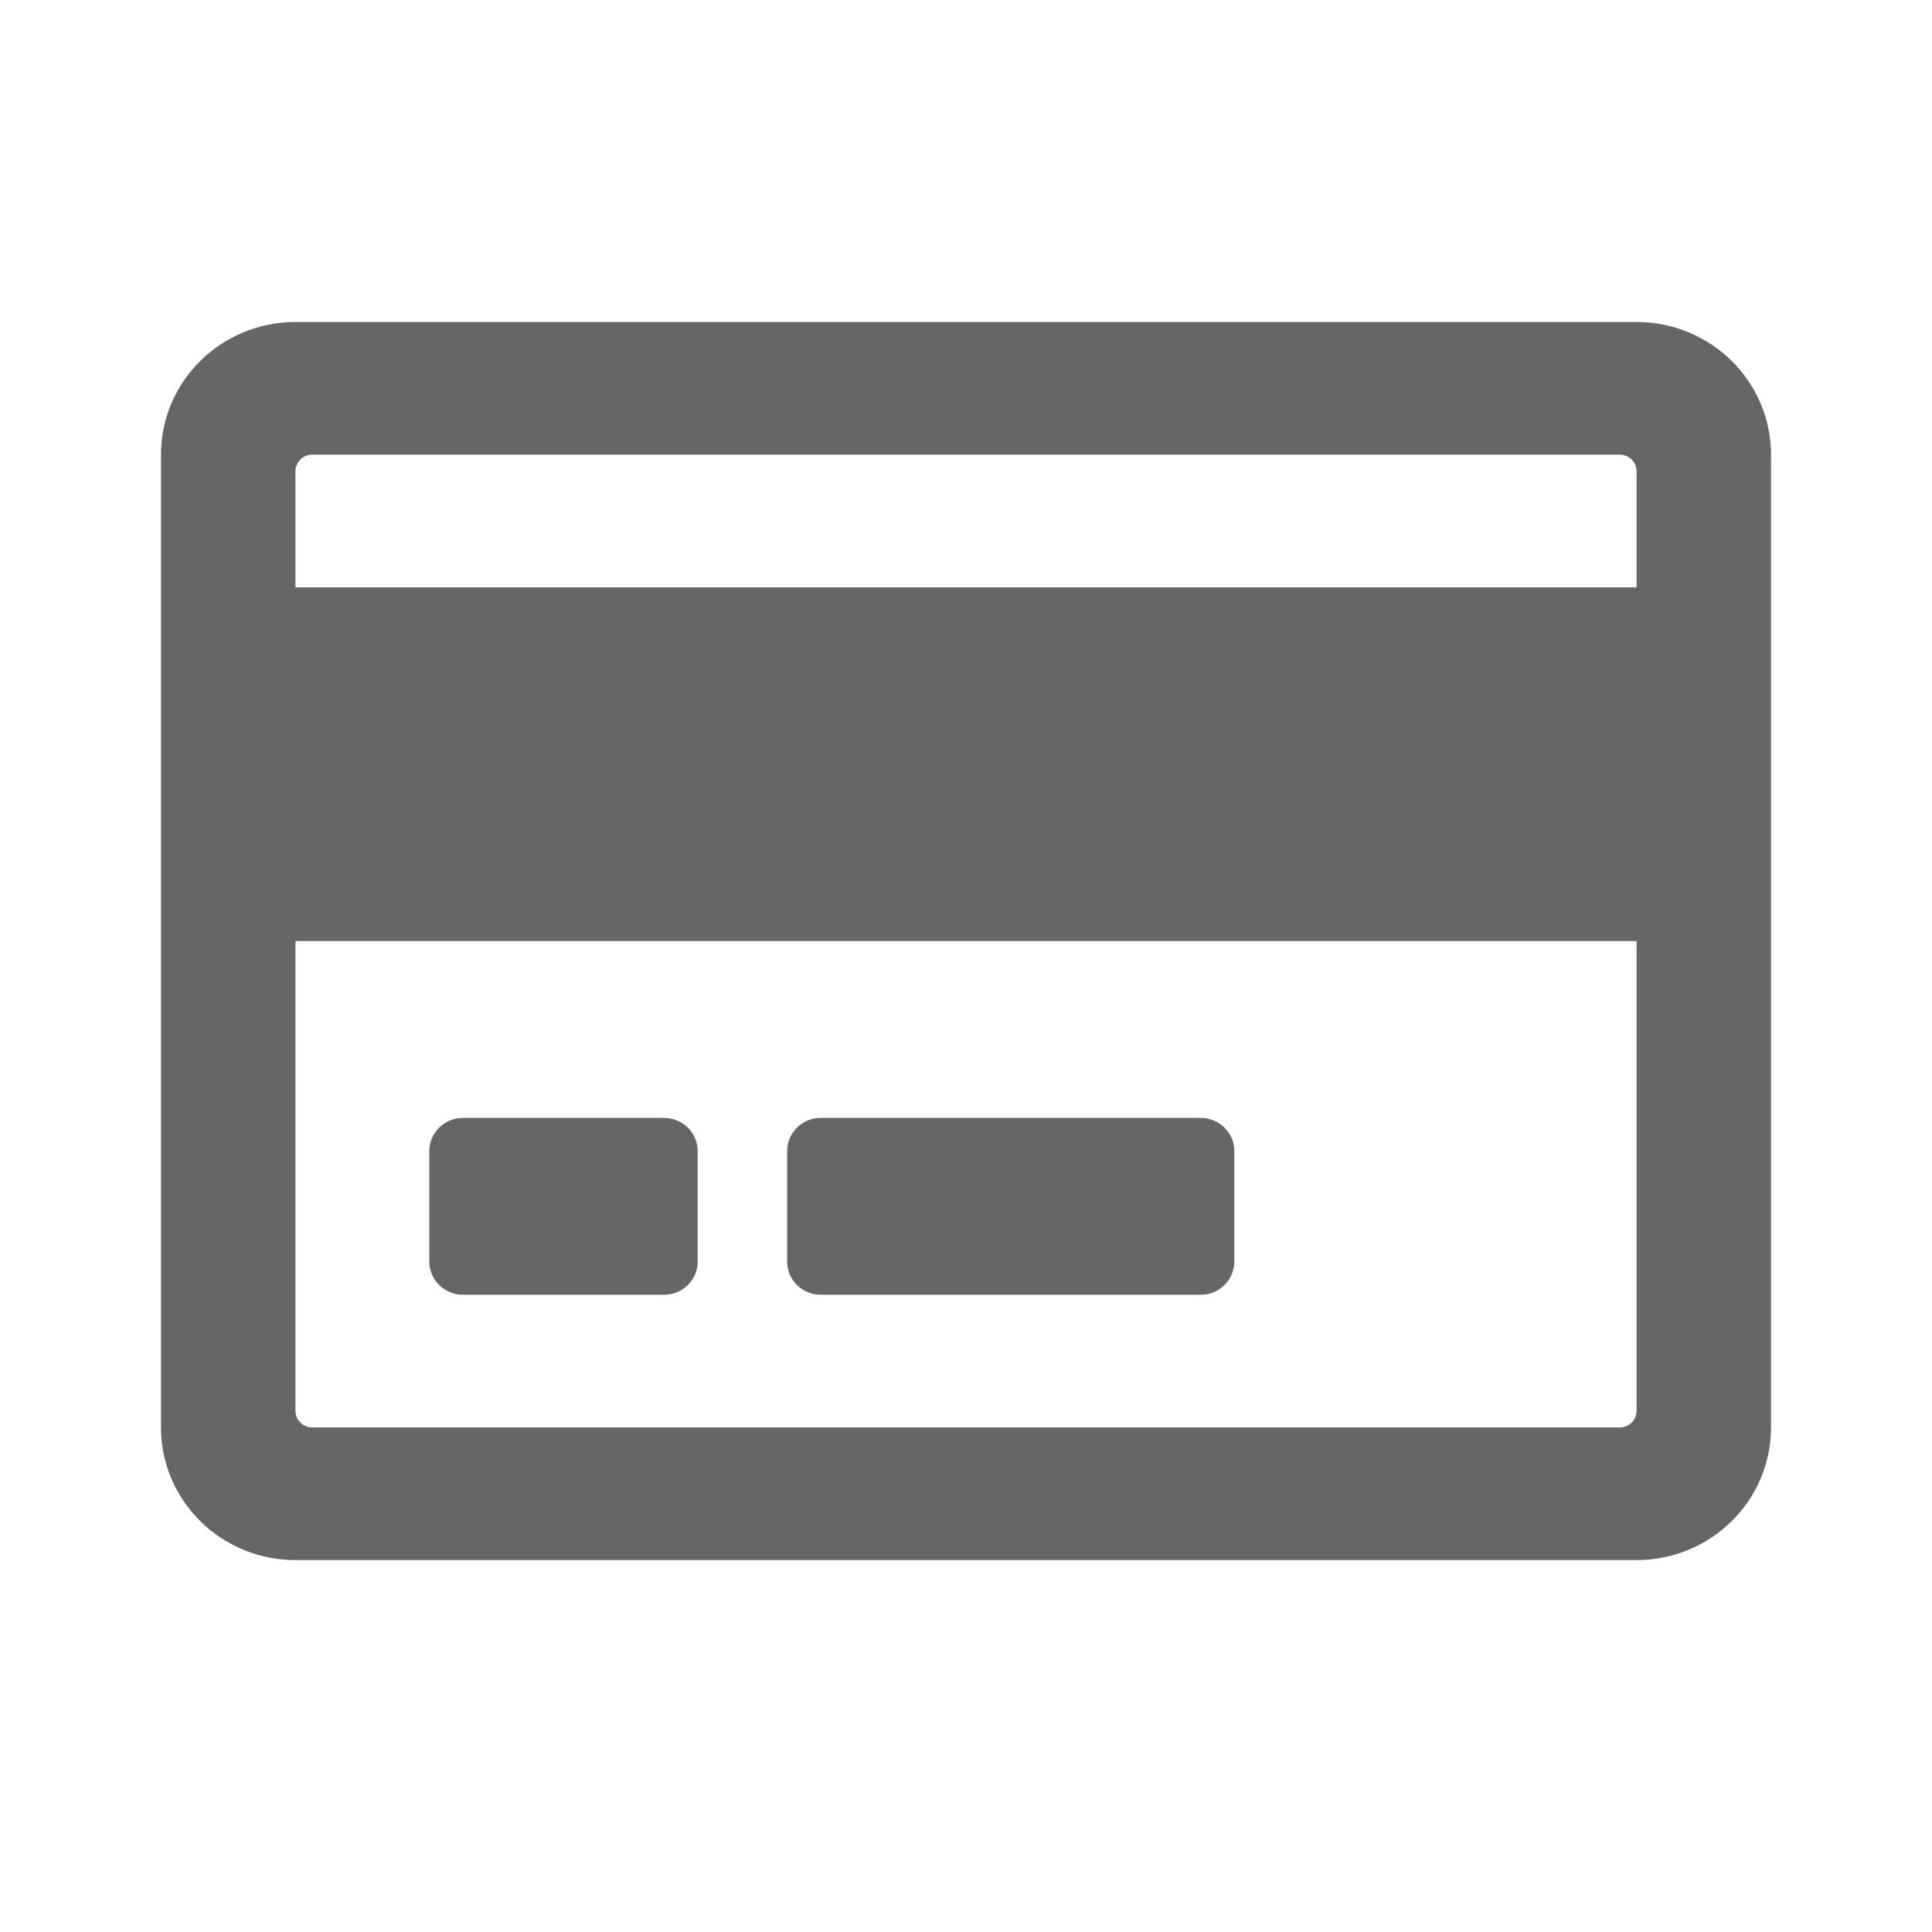 <svg width="24" height="24" viewBox="0 0 24 24" fill="none" xmlns="http://www.w3.org/2000/svg">
<path d="M20.33 4H3.67C2.747 4 2 4.738 2 5.648V17.732C2 18.642 2.747 19.38 3.67 19.38H20.33C21.253 19.38 22 18.642 22 17.732V5.648C22 4.738 21.253 4 20.33 4ZM3.878 5.648H20.122C20.236 5.648 20.33 5.741 20.33 5.854V7.296H3.67V5.854C3.67 5.741 3.764 5.648 3.878 5.648ZM20.122 17.732H3.878C3.764 17.732 3.67 17.639 3.67 17.526V11.69H20.33V17.526C20.33 17.639 20.236 17.732 20.122 17.732ZM8.667 14.299V15.672C8.667 15.899 8.479 16.084 8.25 16.084H5.75C5.521 16.084 5.333 15.899 5.333 15.672V14.299C5.333 14.072 5.521 13.887 5.75 13.887H8.25C8.479 13.887 8.667 14.072 8.667 14.299ZM15.333 14.299V15.672C15.333 15.899 15.146 16.084 14.917 16.084H10.194C9.965 16.084 9.778 15.899 9.778 15.672V14.299C9.778 14.072 9.965 13.887 10.194 13.887H14.917C15.146 13.887 15.333 14.072 15.333 14.299Z" fill="#666666"/>
</svg>
